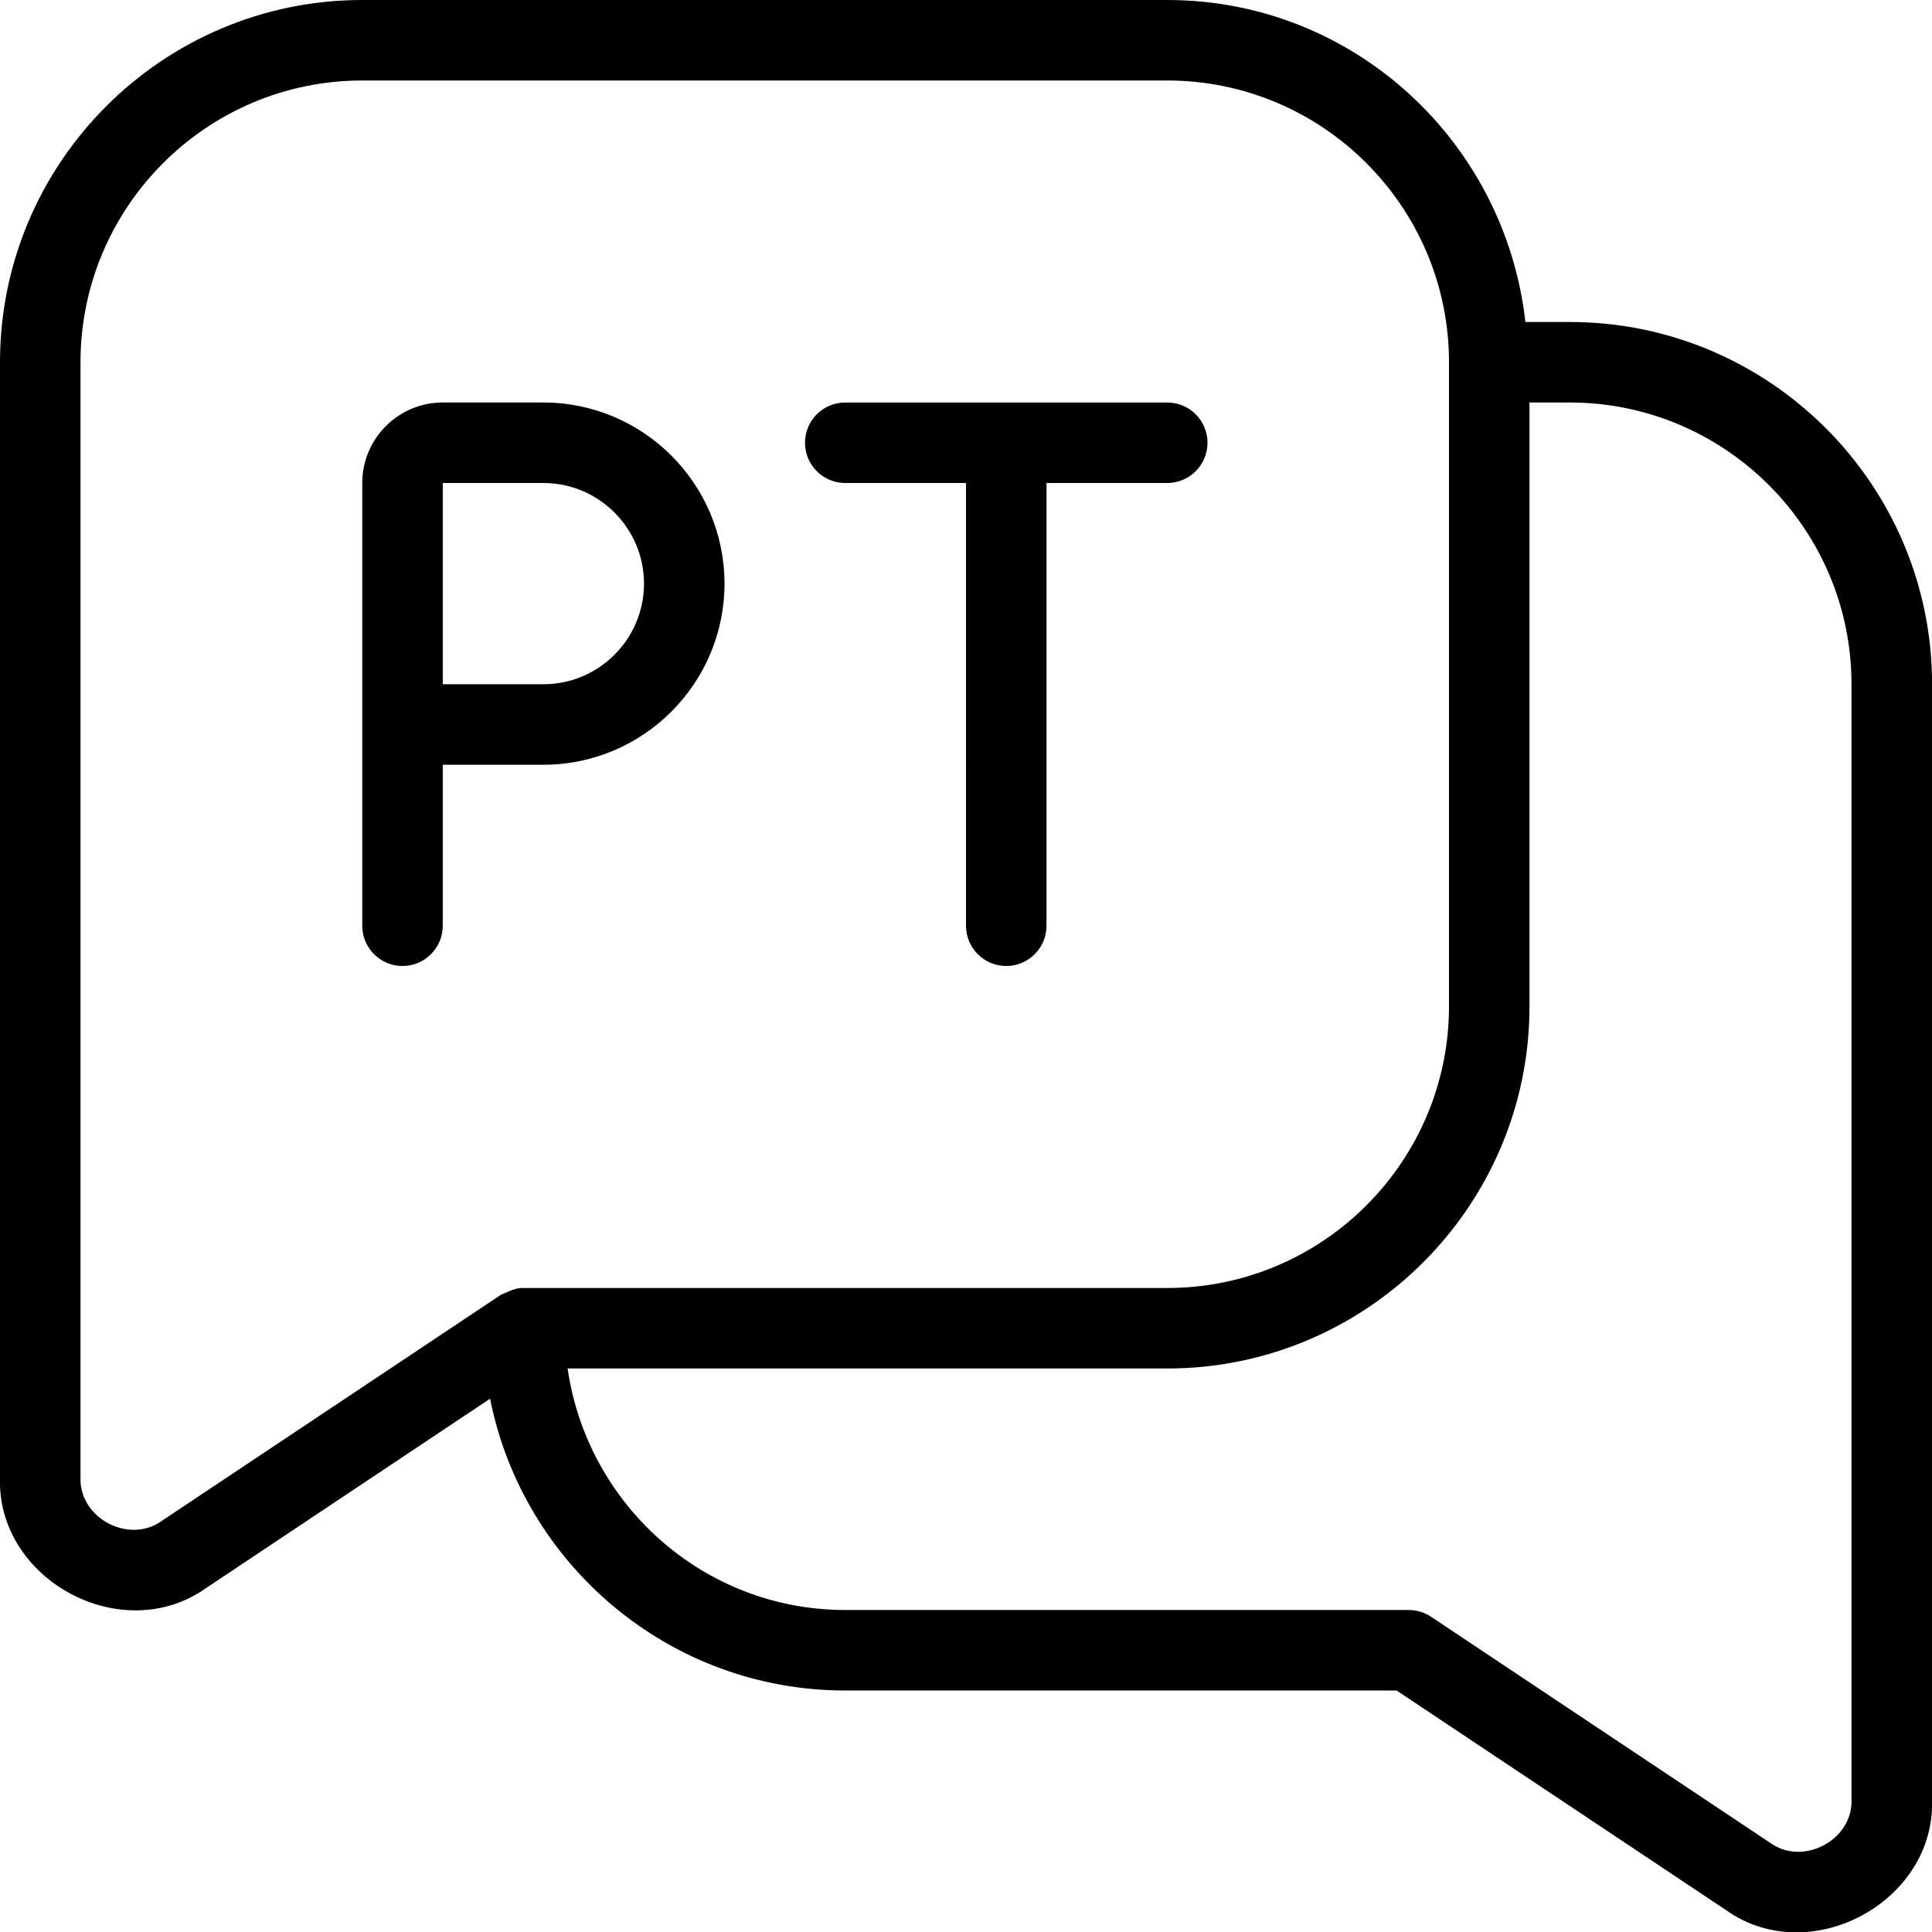 <?xml version="1.0" encoding="UTF-8"?>
<svg xmlns="http://www.w3.org/2000/svg" id="Layer_1" data-name="Layer 1" viewBox="0 0 24 24">
  <path d="M9,7.25c0-1.241-1.01-2.25-2.25-2.25h-1.25c-.552,0-1,.449-1,1v5.5c0,.276,.224,.5,.5,.5s.5-.224,.5-.5v-2h1.25c1.24,0,2.25-1.009,2.25-2.25Zm-3.5-1.25h1.25c.689,0,1.25,.561,1.25,1.25s-.561,1.25-1.25,1.25h-1.25v-2.5Zm4.5-.5c0-.276,.224-.5,.5-.5h4c.276,0,.5,.224,.5,.5s-.224,.5-.5,.5h-1.5v5.5c0,.276-.224,.5-.5,.5s-.5-.224-.5-.5V6h-1.5c-.276,0-.5-.224-.5-.5Zm9.5-1.5h-.551c-.252-2.244-2.139-4-4.449-4H4.5C2.019,0,0,2.019,0,4.5v13.855c-.041,1.276,1.522,2.113,2.562,1.371l3.526-2.351c.409,2.063,2.23,3.625,4.412,3.625h6.849l4.089,2.726c1.04,.742,2.604-.095,2.563-1.371V8.5c0-2.481-2.019-4.5-4.5-4.5ZM2.008,18.894c-.408,.292-1.026-.036-1.008-.539V4.5c0-1.93,1.57-3.5,3.5-3.5H14.5c1.93,0,3.5,1.57,3.5,3.5V12.5c0,1.93-1.57,3.5-3.5,3.5H6.5c-.105-.004-.189,.05-.277,.084l-4.215,2.81Zm20.992,3.461c.019,.503-.602,.831-1.008,.539l-4.215-2.81c-.082-.055-.179-.084-.277-.084h-7c-1.758,0-3.204-1.308-3.449-3h7.449c2.481,0,4.5-2.019,4.5-4.5V5h.5c1.93,0,3.5,1.57,3.5,3.5v13.855Z"/>
</svg>
